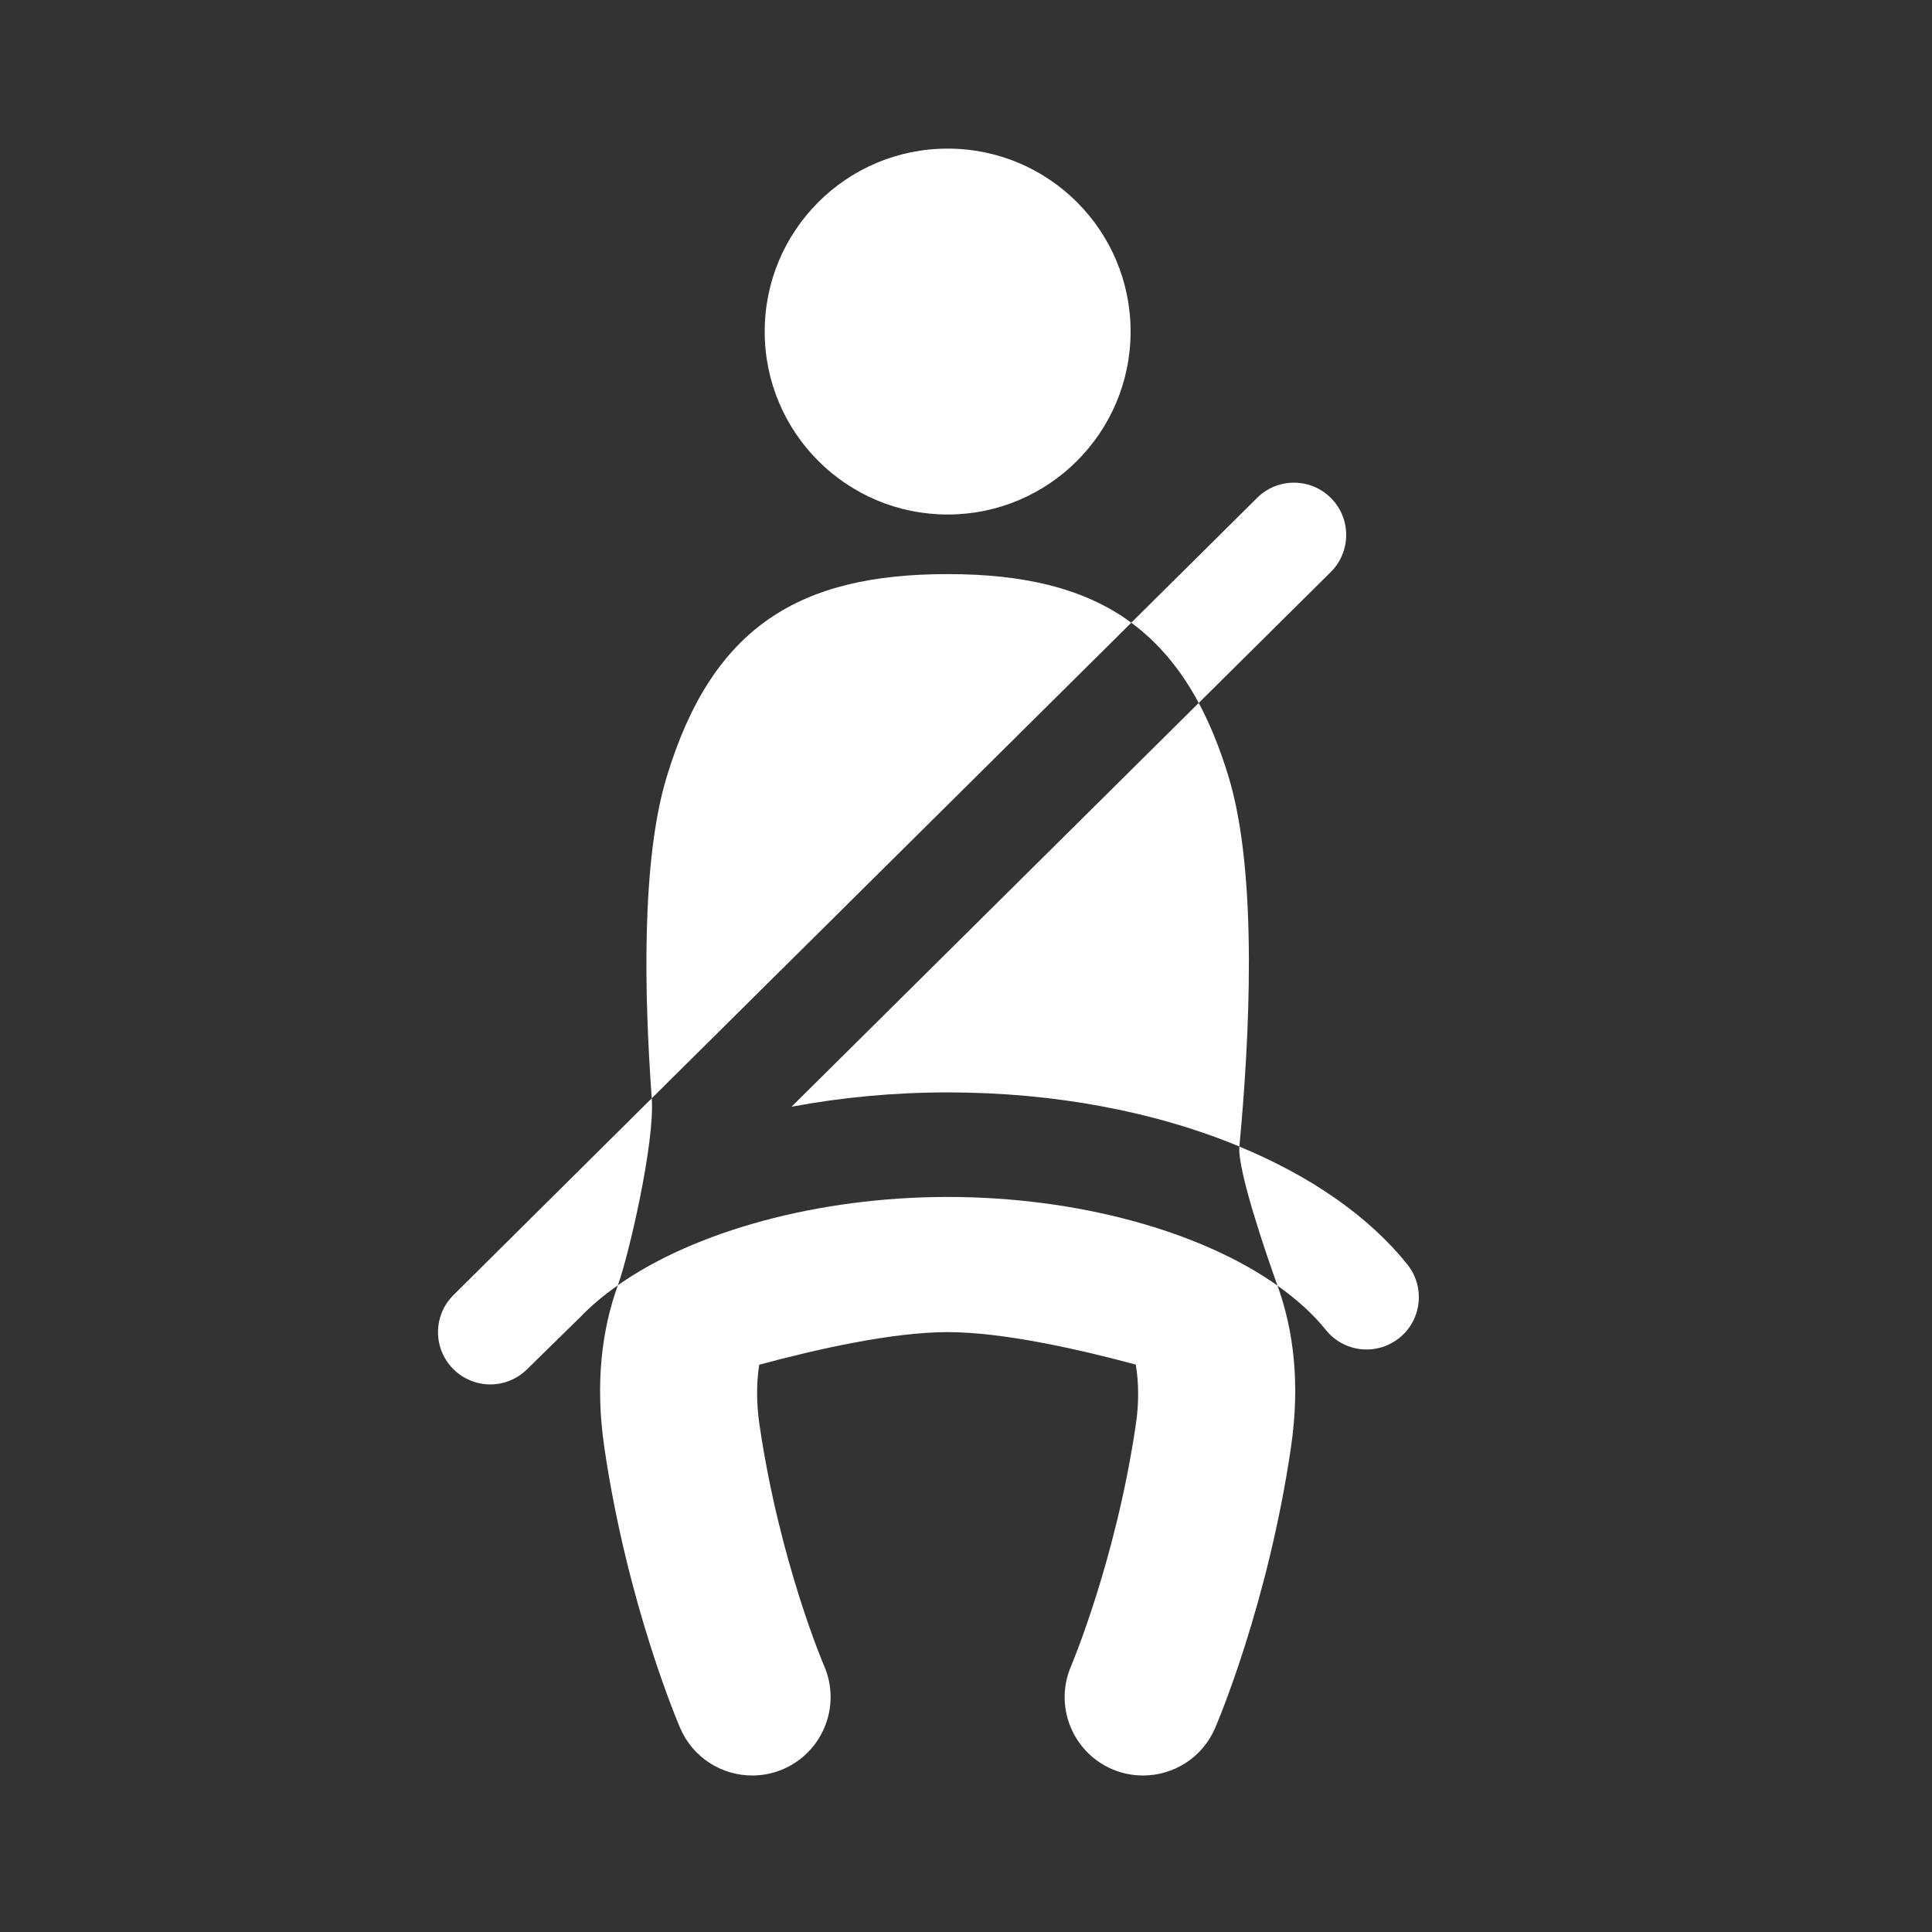 <svg width="26" height="26" viewBox="0 0 26 26" fill="none" xmlns="http://www.w3.org/2000/svg">
<rect x="0" y="0" width="26" height="26" fill="#333333" stroke="none"/>
<path d="M12.753 14.701C14.2 14.701 15.557 14.963 16.679 15.429C16.812 14.02 16.936 11.77 16.533 10.452C16.42 10.077 16.286 9.748 16.132 9.46L10.652 14.894C11.319 14.769 12.024 14.701 12.753 14.701Z" fill="white"/>
<path d="M8.315 17.296C8.098 17.899 8.007 18.62 8.133 19.48C8.443 21.593 9.125 23.189 9.154 23.256C9.325 23.655 9.714 23.894 10.123 23.894C10.262 23.894 10.403 23.867 10.54 23.808C11.075 23.577 11.322 22.956 11.092 22.422C11.085 22.407 10.49 21.015 10.221 19.174C10.176 18.867 10.181 18.6 10.217 18.366C10.986 18.158 12.009 17.927 12.753 17.927C13.495 17.927 14.516 18.157 15.285 18.364C15.323 18.599 15.331 18.865 15.285 19.174C15.017 20.999 14.419 22.409 14.414 22.422C14.183 22.956 14.43 23.577 14.965 23.808C15.101 23.867 15.243 23.894 15.383 23.894C15.792 23.894 16.181 23.655 16.352 23.256C16.381 23.189 17.063 21.593 17.373 19.48C17.499 18.622 17.409 17.903 17.192 17.301C16.159 16.569 14.502 16.108 12.753 16.108C11.008 16.109 9.351 16.568 8.315 17.296Z" fill="white"/>
<path d="M12.753 7.726C10.761 7.726 9.587 8.43 8.973 10.452C8.628 11.582 8.67 13.398 8.771 14.78L15.225 8.38C14.594 7.917 13.785 7.726 12.753 7.726Z" fill="white"/>
<path d="M8.771 14.78L6.103 17.428C5.827 17.701 5.825 18.147 6.098 18.422C6.236 18.561 6.418 18.631 6.598 18.631C6.777 18.631 6.956 18.562 7.094 18.426L7.809 17.725C7.955 17.573 8.126 17.43 8.315 17.297C8.463 16.888 8.815 15.371 8.771 14.78Z" fill="white"/>
<path d="M18.94 17.017C18.415 16.362 17.631 15.824 16.679 15.43C16.65 15.744 17.044 16.89 17.192 17.302C17.45 17.485 17.671 17.683 17.842 17.897C17.98 18.07 18.185 18.161 18.391 18.161C18.546 18.161 18.701 18.11 18.831 18.006C19.134 17.763 19.182 17.321 18.94 17.017Z" fill="white"/>
<path d="M16.132 9.46L17.909 7.698C18.184 7.425 18.186 6.979 17.913 6.704C17.64 6.428 17.194 6.426 16.919 6.699L15.224 8.38C15.584 8.646 15.885 8.999 16.132 9.46Z" fill="white"/>
<path d="M12.753 6.924C14.113 6.924 15.215 5.821 15.215 4.462C15.215 3.102 14.113 2 12.753 2C11.393 2 10.291 3.102 10.291 4.462C10.291 5.821 11.393 6.924 12.753 6.924Z" fill="white"/>
</svg>

